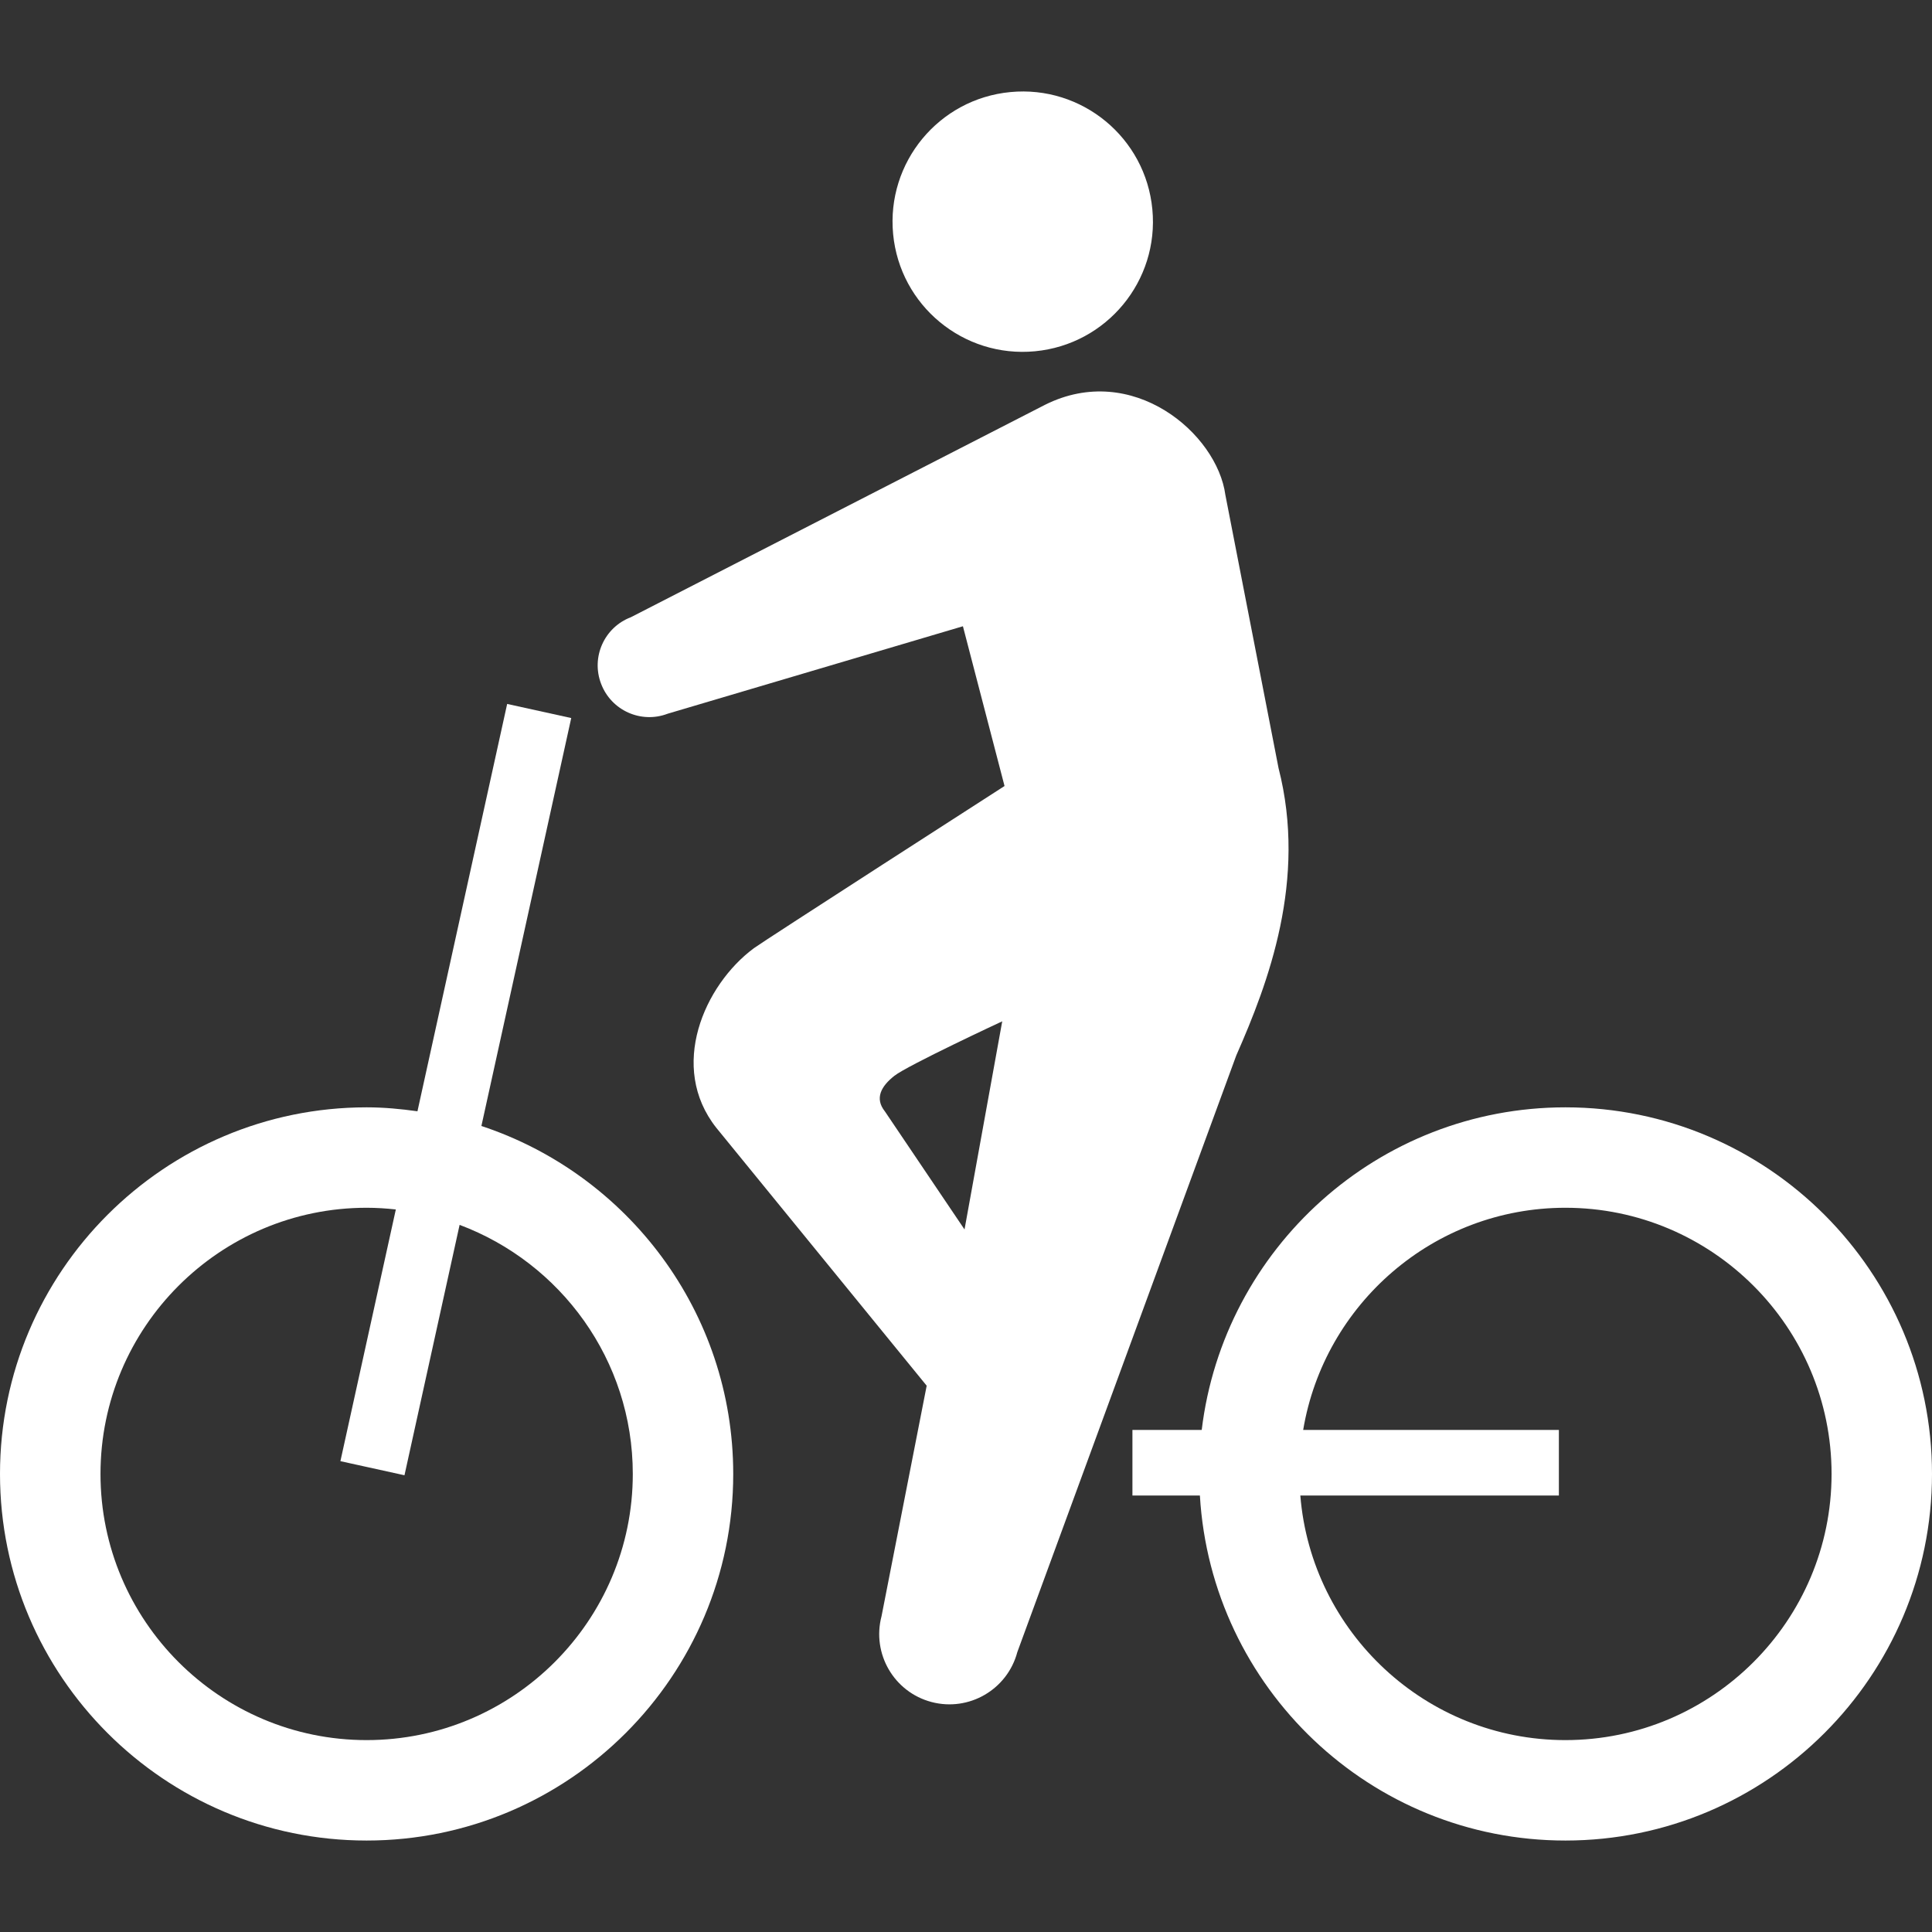 <!DOCTYPE svg PUBLIC "-//W3C//DTD SVG 1.1//EN" "http://www.w3.org/Graphics/SVG/1.1/DTD/svg11.dtd">
<!-- Uploaded to: SVG Repo, www.svgrepo.com, Transformed by: SVG Repo Mixer Tools -->
<svg height="800px" width="800px" version="1.1" id="_x32_" xmlns="http://www.w3.org/2000/svg" xmlns:xlink="http://www.w3.org/1999/xlink" viewBox="0 0 512 512" xml:space="preserve" fill="#000000">
<rect x="0" y="0" width="512" height="512" fill="#333333" stroke="none"/>
<g id="SVGRepo_bgCarrier" stroke-width="0"/>
<g id="SVGRepo_tracerCarrier" stroke-linecap="round" stroke-linejoin="round"/>
<g id="SVGRepo_iconCarrier"> <style type="text/css"> .st0{fill:#ffffff;} </style> <g> <path class="st0" d="M127.576,298.397l23.806-108.109l-16.98-3.736L110.63,294.5c-4.415-0.62-8.889-1.044-13.473-1.044 C43.578,293.456,0,337.034,0,390.613c0,53.57,43.578,97.148,97.157,97.148c53.57,0,97.157-43.578,97.157-97.148 C194.314,347.662,166.28,311.199,127.576,298.397z M97.157,461.146c-38.892,0-70.524-31.642-70.524-70.533 c0-38.9,31.632-70.542,70.524-70.542c2.623,0,5.195,0.17,7.742,0.45l-14.688,66.703l16.98,3.736l14.61-66.356 c26.76,10.026,45.896,35.784,45.896,66.008C167.698,429.504,136.048,461.146,97.157,461.146z"/> <path class="st0" d="M414.852,293.456c-49.623,0-90.594,37.406-96.384,85.492h-18.363v17.387h17.879 c2.989,50.905,45.225,91.426,96.868,91.426c53.57,0,97.148-43.578,97.148-97.148C512,337.034,468.422,293.456,414.852,293.456z M414.852,461.146c-36.964,0-67.324-28.594-70.252-64.811h68.52v-17.387h-67.765c5.586-33.356,34.578-58.877,69.497-58.877 c38.892,0,70.533,31.642,70.533,70.542C485.385,429.504,453.744,461.146,414.852,461.146z"/> <path class="st0" d="M338.826,203.549l-14.084-72.358c-2.174-16.3-24.638-35.504-47.814-23.907l-109.739,56.287 c-7.064,2.691-10.595,10.595-7.887,17.65c2.692,7.072,10.596,10.612,17.642,7.922l78.242-23.177l11.028,42.338 c0,0-63.81,41.048-66.441,42.992c-13.142,9.746-22.71,31.446-9.934,47.593l55.744,68.342l-11.962,61.067 c-2.623,9.942,3.303,20.13,13.236,22.753c9.933,2.624,20.121-3.303,22.752-13.244l58.019-158.104 C336.11,260.465,346.433,233.23,338.826,203.549z M255.609,325.819l-21.096-31.277c-2.777-3.472-1.002-6.673,2.487-9.424 c3.481-2.767,28.602-14.458,28.602-14.458L255.609,325.819z"/> <path class="st0" d="M274.295,93.089c18.983-1.808,32.906-18.652,31.09-37.618c-1.791-18.975-18.643-32.89-37.626-31.072 c-18.966,1.8-32.88,18.643-31.072,37.626C238.486,80.974,255.321,94.905,274.295,93.089z"/> </g> </g>
</svg>